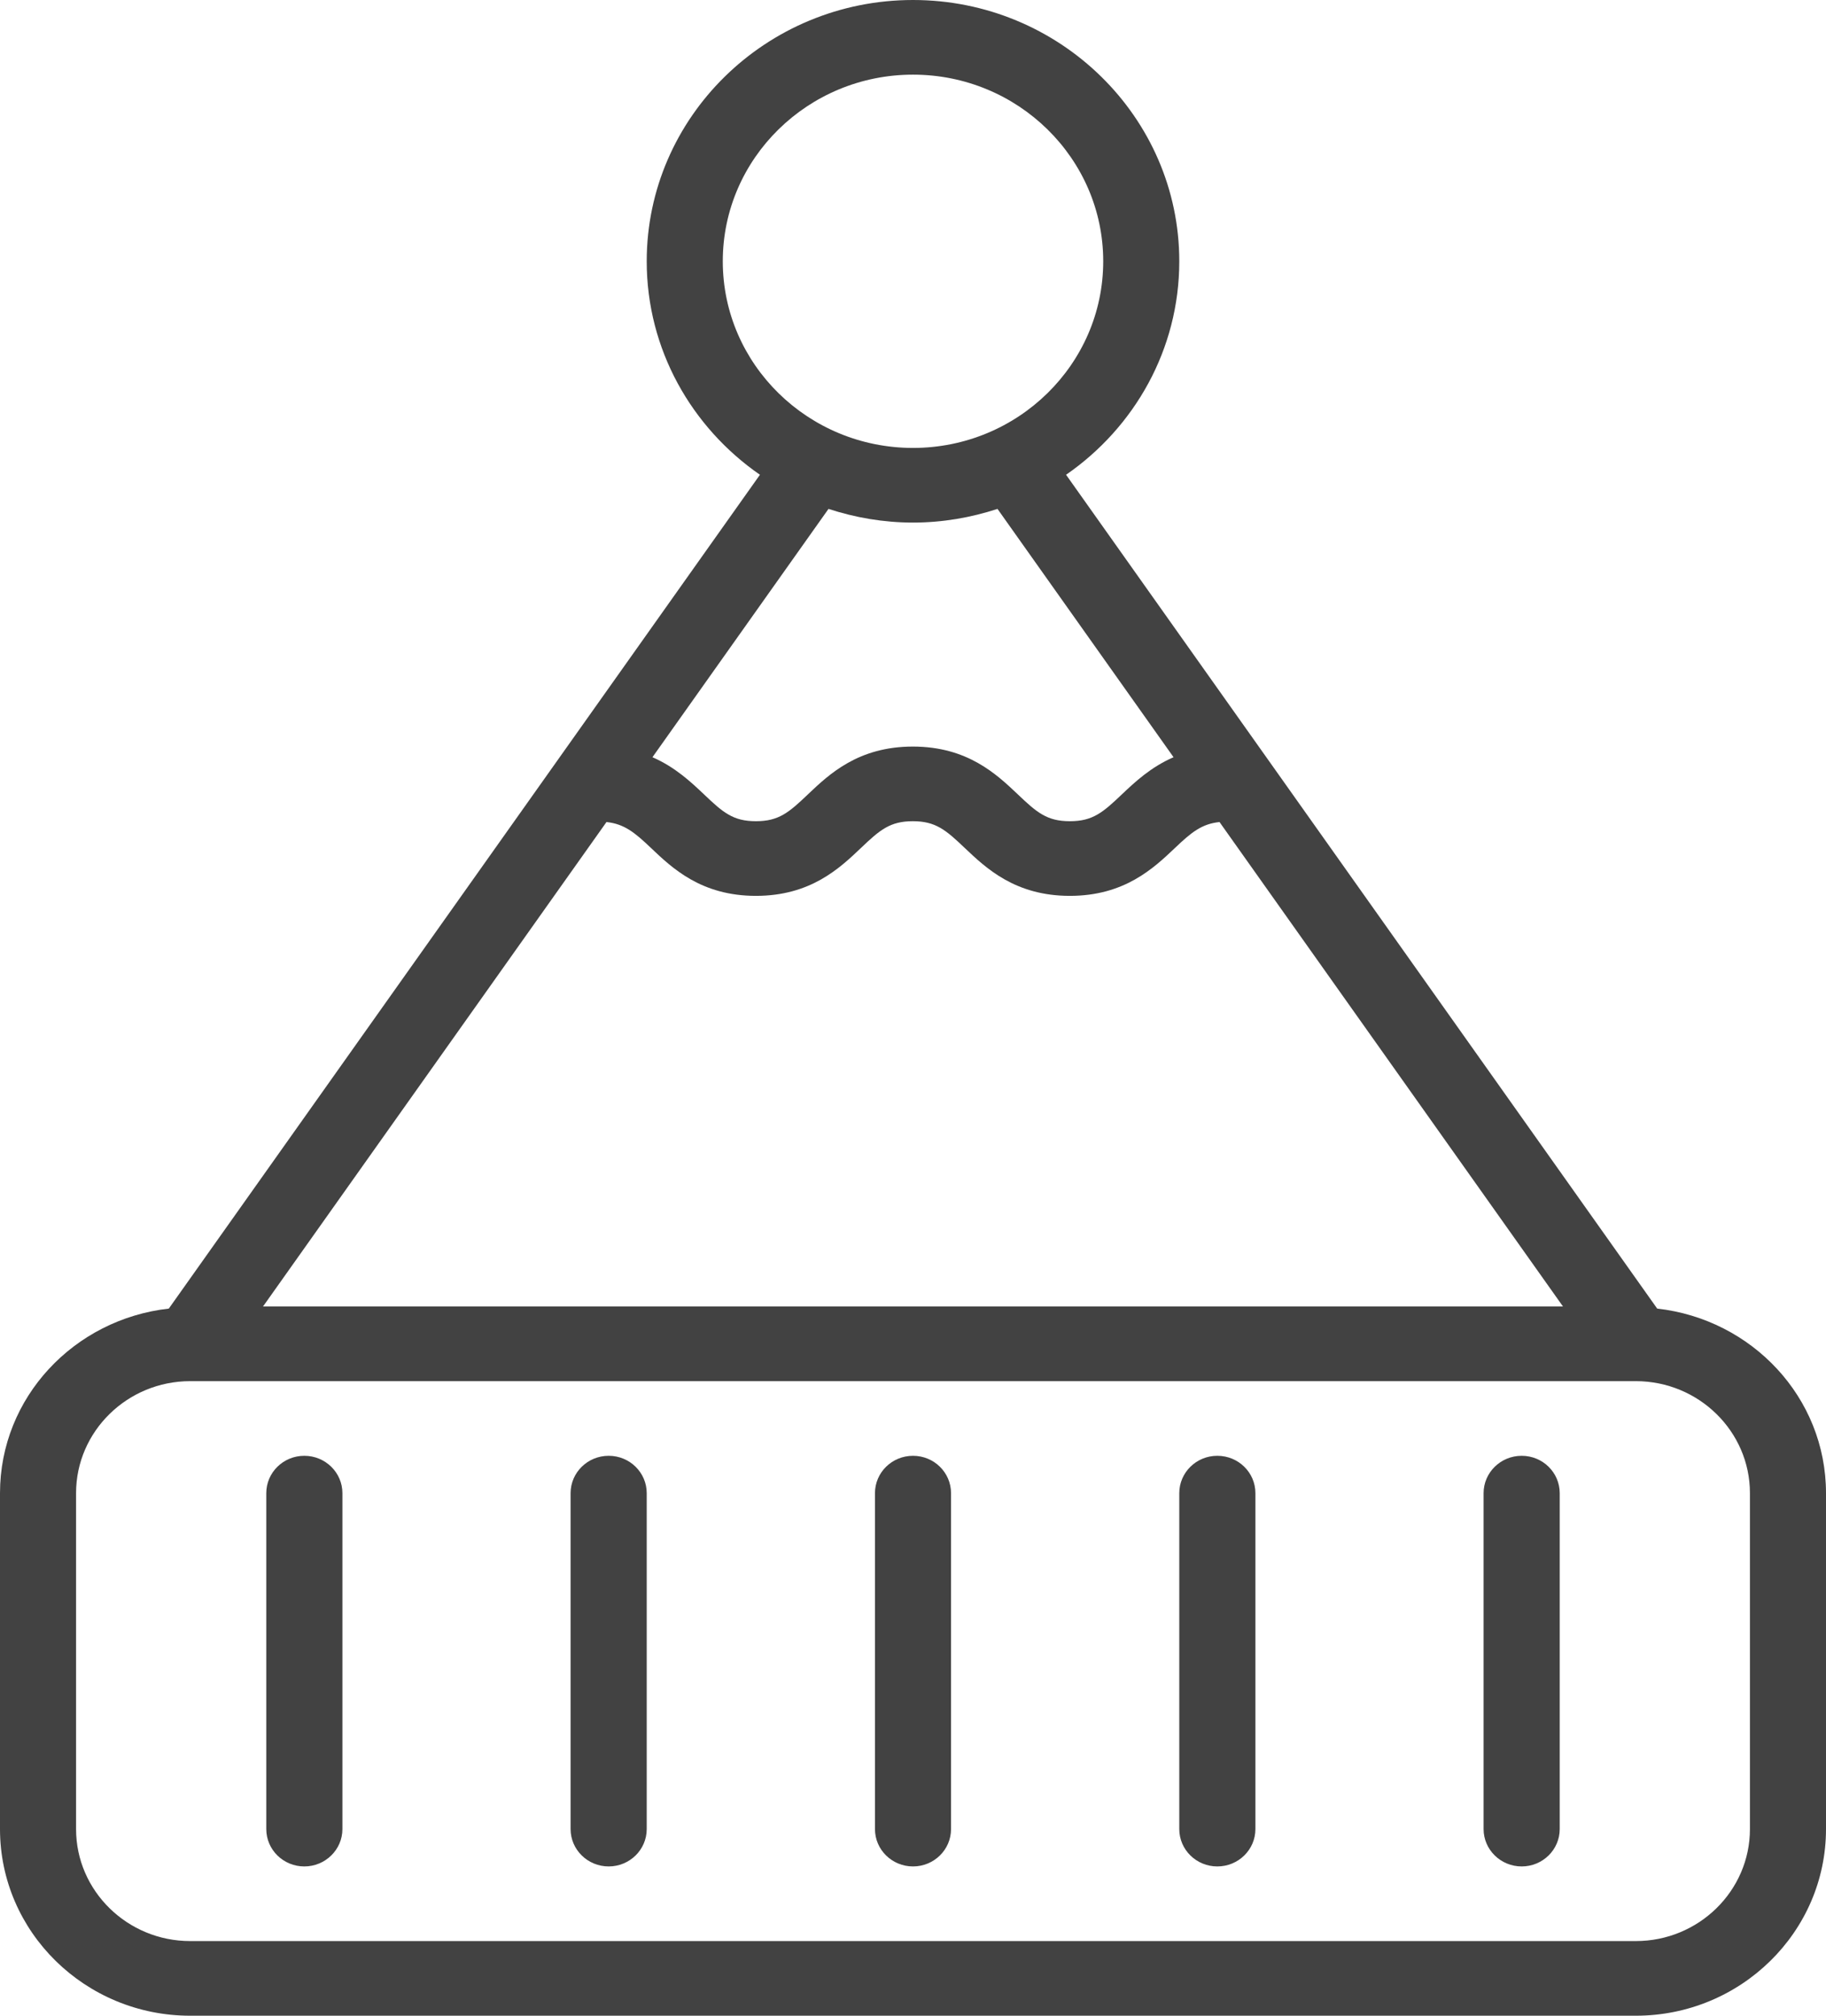 <svg width="29" height="32" viewBox="0 0 29 32" fill="none" xmlns="http://www.w3.org/2000/svg">
<path d="M27.792 29.037C27.792 30.017 26.979 30.815 25.979 30.815H3.021C2.022 30.815 1.208 30.017 1.208 29.037V23.704C1.208 22.724 2.022 21.926 3.021 21.926H25.979C26.979 21.926 27.792 22.724 27.792 23.704V29.037ZM14.5 8.296C14.969 8.296 15.419 8.217 15.842 8.079L18.638 12.021C18.276 12.178 18.023 12.416 17.817 12.611C17.515 12.899 17.354 13.037 16.991 13.037C16.628 13.037 16.467 12.899 16.165 12.611C15.827 12.291 15.365 11.852 14.497 11.852C13.63 11.852 13.168 12.291 12.831 12.611C12.529 12.899 12.368 13.037 12.005 13.037C11.643 13.037 11.483 12.899 11.181 12.611C10.976 12.417 10.723 12.178 10.362 12.021L13.158 8.079C13.581 8.217 14.031 8.296 14.5 8.296ZM11.479 4.148C11.479 2.514 12.834 1.185 14.5 1.185C16.166 1.185 17.521 2.514 17.521 4.148C17.521 5.782 16.166 7.111 14.5 7.111C12.834 7.111 11.479 5.782 11.479 4.148ZM9.632 13.05C9.911 13.08 10.075 13.21 10.34 13.463C10.677 13.783 11.138 14.222 12.005 14.222C12.874 14.222 13.335 13.783 13.672 13.463C13.974 13.175 14.135 13.037 14.497 13.037C14.86 13.037 15.021 13.175 15.323 13.463C15.661 13.783 16.123 14.222 16.991 14.222C17.859 14.222 18.321 13.783 18.659 13.463C18.924 13.21 19.088 13.079 19.368 13.05L24.823 20.741H4.177L9.632 13.05ZM26.319 20.774L16.931 7.537C18.017 6.786 18.729 5.548 18.729 4.148C18.729 1.861 16.831 0 14.5 0C12.168 0 10.271 1.861 10.271 4.148C10.271 5.548 10.984 6.786 12.069 7.537L2.681 20.774C1.177 20.943 0 22.184 0 23.704V29.037C0 30.671 1.355 32 3.021 32H25.979C27.645 32 29 30.671 29 29.037V23.704C29 22.184 27.823 20.943 26.319 20.774Z" fill="#424242"/>
<path d="M4.833 23.111C4.499 23.111 4.229 23.377 4.229 23.704V29.037C4.229 29.364 4.499 29.63 4.833 29.63C5.167 29.63 5.438 29.364 5.438 29.037V23.704C5.438 23.377 5.167 23.111 4.833 23.111Z" fill="#424242"/>
<path d="M24.167 23.111C23.833 23.111 23.562 23.377 23.562 23.704V29.037C23.562 29.364 23.833 29.63 24.167 29.63C24.501 29.63 24.771 29.364 24.771 29.037V23.704C24.771 23.377 24.501 23.111 24.167 23.111Z" fill="#424242"/>
<path d="M9.667 23.111C9.333 23.111 9.062 23.377 9.062 23.704V29.037C9.062 29.364 9.333 29.63 9.667 29.63C10.001 29.63 10.271 29.364 10.271 29.037V23.704C10.271 23.377 10.001 23.111 9.667 23.111Z" fill="#424242"/>
<path d="M19.333 23.111C18.999 23.111 18.729 23.377 18.729 23.704V29.037C18.729 29.364 18.999 29.63 19.333 29.63C19.668 29.63 19.938 29.364 19.938 29.037V23.704C19.938 23.377 19.668 23.111 19.333 23.111Z" fill="#424242"/>
<path d="M14.5 23.111C14.166 23.111 13.896 23.377 13.896 23.704V29.037C13.896 29.364 14.166 29.63 14.5 29.63C14.834 29.63 15.104 29.364 15.104 29.037V23.704C15.104 23.377 14.834 23.111 14.5 23.111Z" fill="#424242"/>
</svg>
